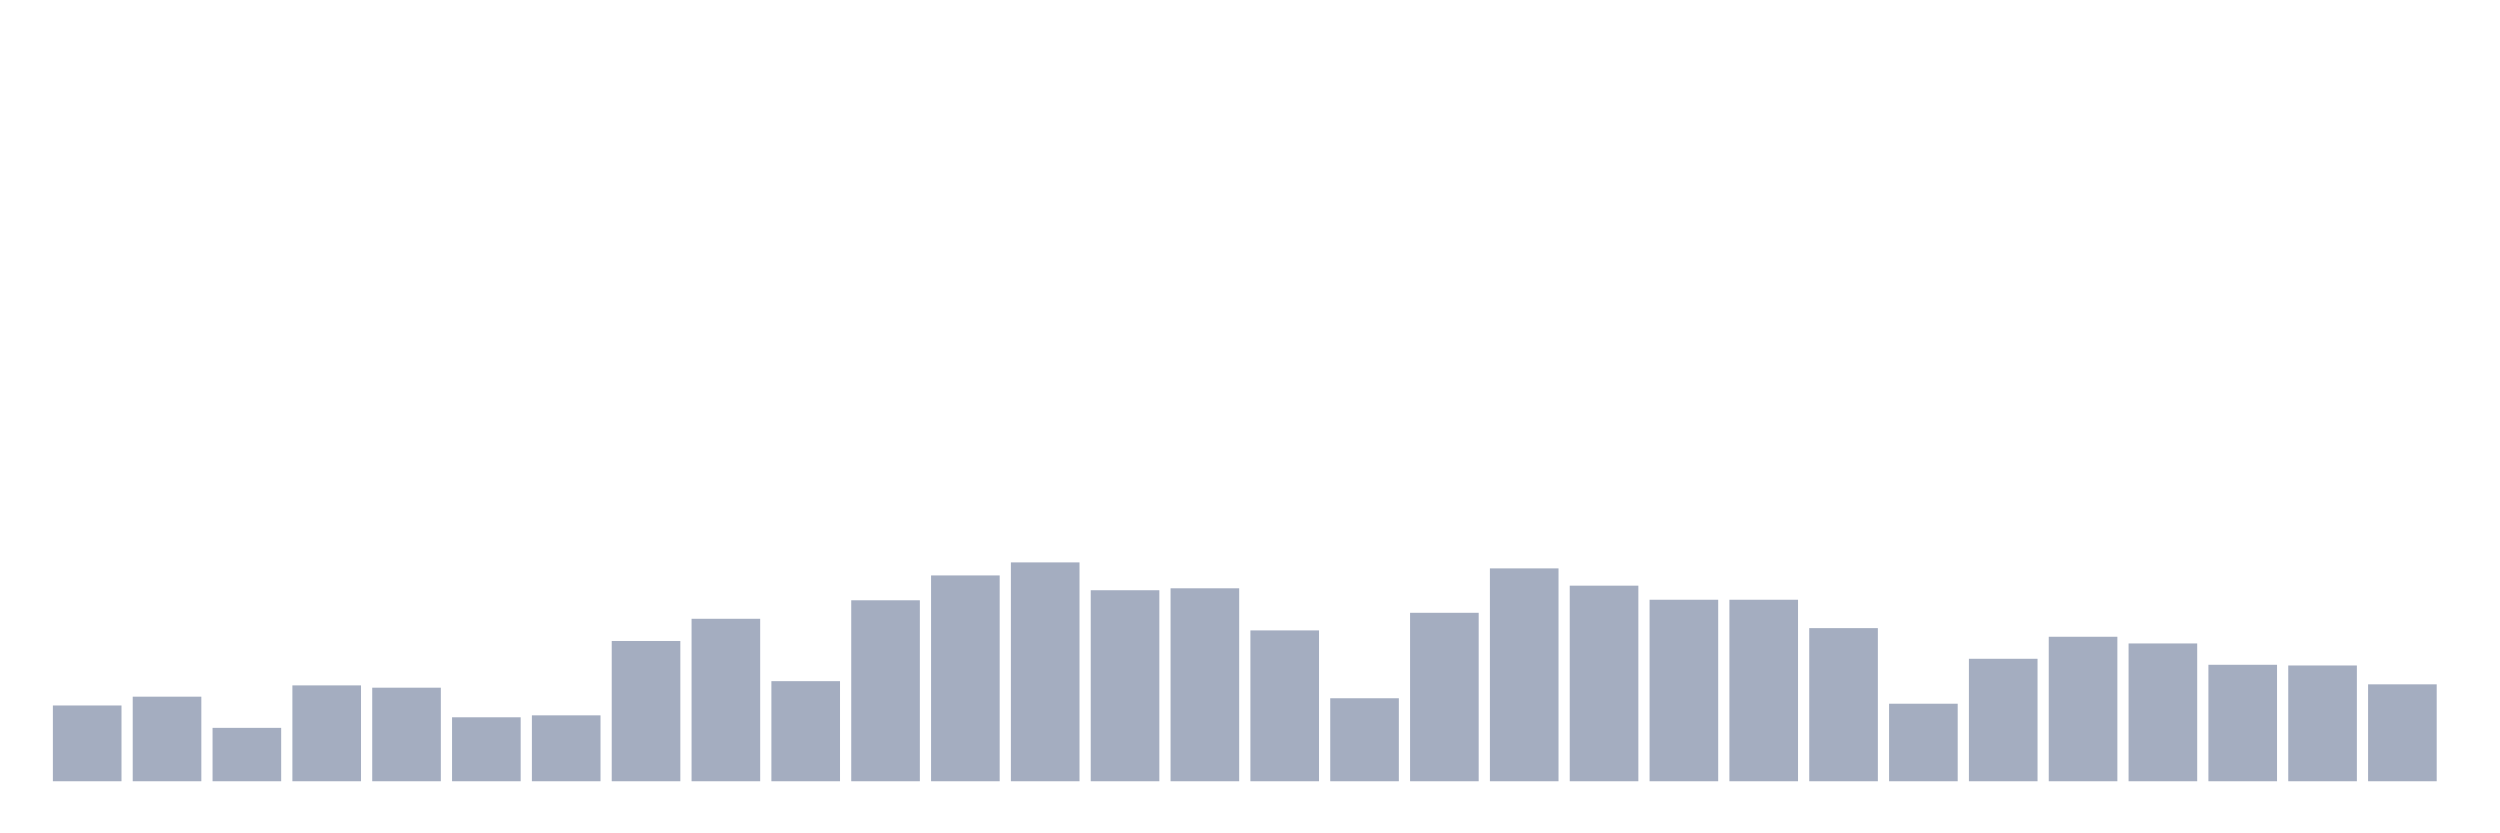 <svg xmlns="http://www.w3.org/2000/svg" viewBox="0 0 480 160"><g transform="translate(10,10)"><rect class="bar" x="0.153" width="13.175" y="125.452" height="14.548" fill="rgb(164,173,192)"></rect><rect class="bar" x="15.482" width="13.175" y="123.76" height="16.24" fill="rgb(164,173,192)"></rect><rect class="bar" x="30.81" width="13.175" y="129.749" height="10.251" fill="rgb(164,173,192)"></rect><rect class="bar" x="46.138" width="13.175" y="121.595" height="18.405" fill="rgb(164,173,192)"></rect><rect class="bar" x="61.466" width="13.175" y="122.035" height="17.965" fill="rgb(164,173,192)"></rect><rect class="bar" x="76.794" width="13.175" y="127.719" height="12.281" fill="rgb(164,173,192)"></rect><rect class="bar" x="92.123" width="13.175" y="127.347" height="12.653" fill="rgb(164,173,192)"></rect><rect class="bar" x="107.451" width="13.175" y="113.069" height="26.931" fill="rgb(164,173,192)"></rect><rect class="bar" x="122.779" width="13.175" y="108.806" height="31.194" fill="rgb(164,173,192)"></rect><rect class="bar" x="138.107" width="13.175" y="120.783" height="19.217" fill="rgb(164,173,192)"></rect><rect class="bar" x="153.436" width="13.175" y="105.254" height="34.746" fill="rgb(164,173,192)"></rect><rect class="bar" x="168.764" width="13.175" y="100.483" height="39.517" fill="rgb(164,173,192)"></rect><rect class="bar" x="184.092" width="13.175" y="97.98" height="42.02" fill="rgb(164,173,192)"></rect><rect class="bar" x="199.42" width="13.175" y="103.325" height="36.675" fill="rgb(164,173,192)"></rect><rect class="bar" x="214.748" width="13.175" y="102.953" height="37.047" fill="rgb(164,173,192)"></rect><rect class="bar" x="230.077" width="13.175" y="111.039" height="28.961" fill="rgb(164,173,192)"></rect><rect class="bar" x="245.405" width="13.175" y="124.065" height="15.935" fill="rgb(164,173,192)"></rect><rect class="bar" x="260.733" width="13.175" y="107.656" height="32.344" fill="rgb(164,173,192)"></rect><rect class="bar" x="276.061" width="13.175" y="99.13" height="40.87" fill="rgb(164,173,192)"></rect><rect class="bar" x="291.39" width="13.175" y="102.446" height="37.554" fill="rgb(164,173,192)"></rect><rect class="bar" x="306.718" width="13.175" y="105.152" height="34.848" fill="rgb(164,173,192)"></rect><rect class="bar" x="322.046" width="13.175" y="105.152" height="34.848" fill="rgb(164,173,192)"></rect><rect class="bar" x="337.374" width="13.175" y="110.599" height="29.401" fill="rgb(164,173,192)"></rect><rect class="bar" x="352.702" width="13.175" y="125.114" height="14.886" fill="rgb(164,173,192)"></rect><rect class="bar" x="368.031" width="13.175" y="116.486" height="23.514" fill="rgb(164,173,192)"></rect><rect class="bar" x="383.359" width="13.175" y="112.257" height="27.743" fill="rgb(164,173,192)"></rect><rect class="bar" x="398.687" width="13.175" y="113.543" height="26.457" fill="rgb(164,173,192)"></rect><rect class="bar" x="414.015" width="13.175" y="117.637" height="22.363" fill="rgb(164,173,192)"></rect><rect class="bar" x="429.344" width="13.175" y="117.772" height="22.228" fill="rgb(164,173,192)"></rect><rect class="bar" x="444.672" width="13.175" y="121.392" height="18.608" fill="rgb(164,173,192)"></rect></g></svg>